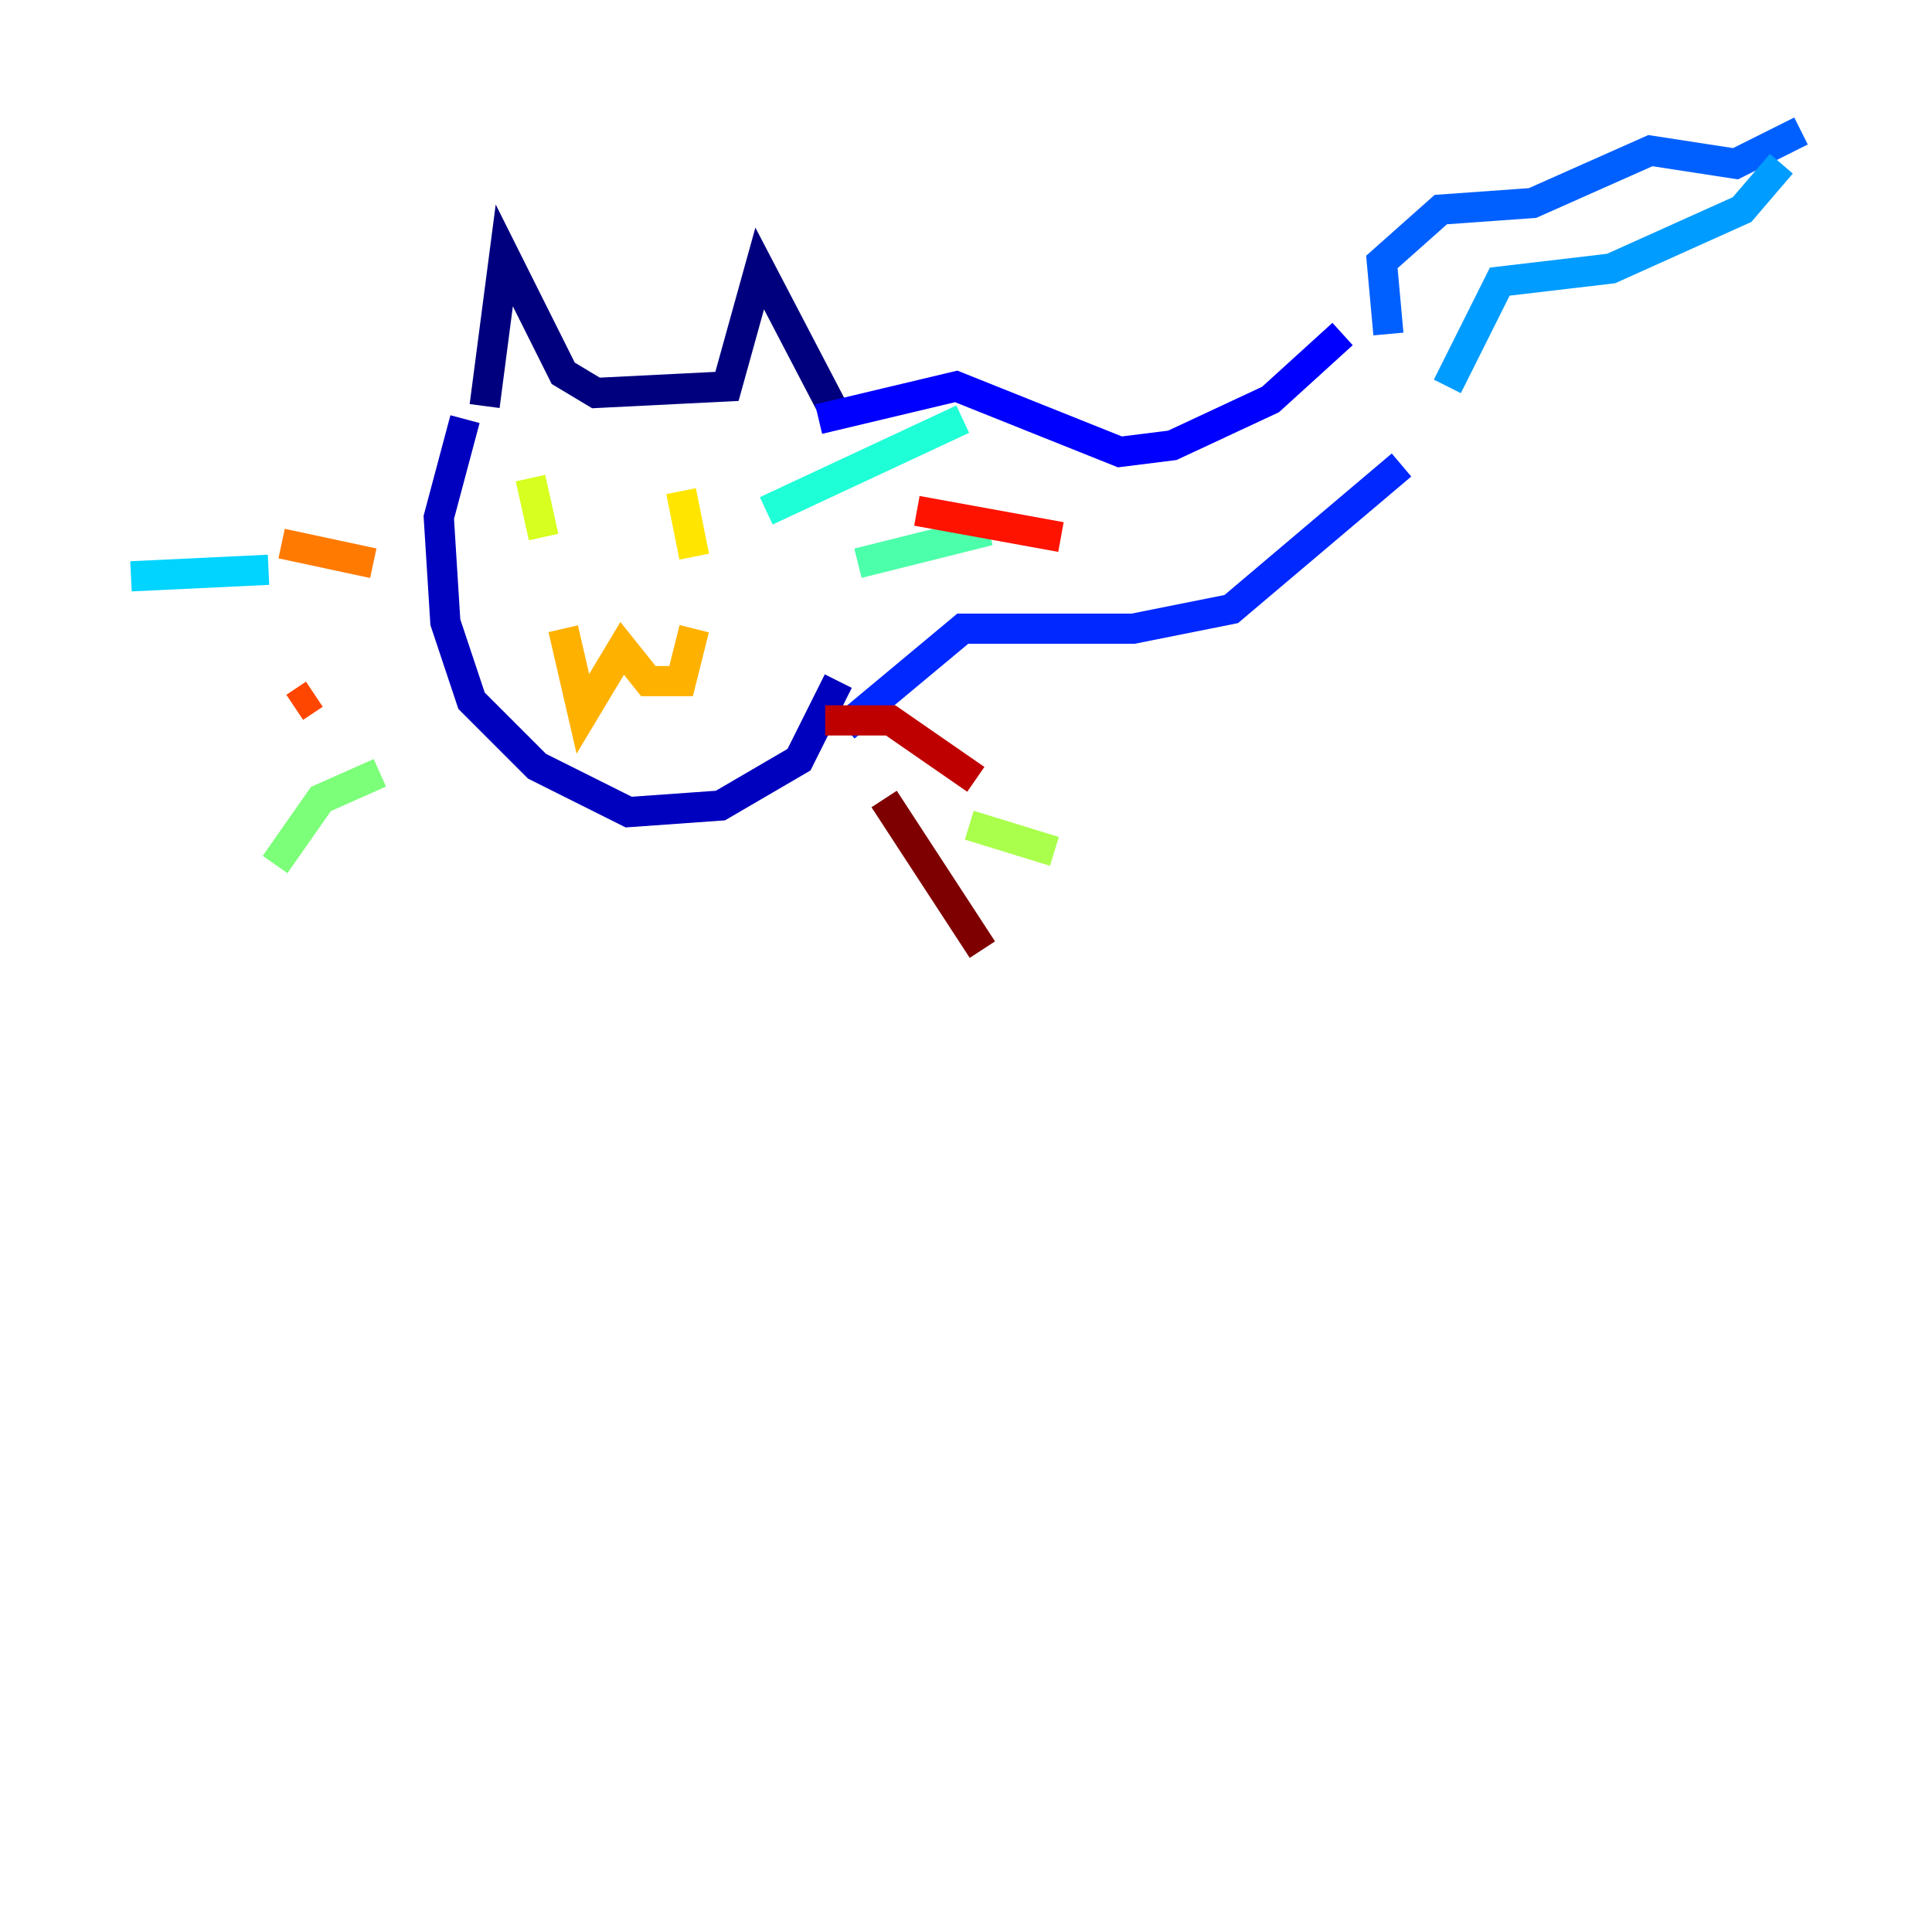 <?xml version="1.0" encoding="utf-8" ?>
<svg baseProfile="tiny" height="128" version="1.2" viewBox="0,0,128,128" width="128" xmlns="http://www.w3.org/2000/svg" xmlns:ev="http://www.w3.org/2001/xml-events" xmlns:xlink="http://www.w3.org/1999/xlink"><defs /><polyline fill="none" points="32.108,26.902 33.41,16.922 37.315,24.732 39.485,26.034 48.163,25.6 50.332,17.79 55.539,27.77" stroke="#00007f" stroke-width="2" /><polyline fill="none" points="30.807,27.77 29.071,34.278 29.505,41.22 31.241,46.427 35.58,50.766 41.654,53.803 47.729,53.37 52.936,50.332 55.539,45.125" stroke="#0000bf" stroke-width="2" /><polyline fill="none" points="54.237,27.77 63.349,25.6 74.197,29.939 77.668,29.505 84.176,26.468 88.949,22.129" stroke="#0000fe" stroke-width="2" /><polyline fill="none" points="55.973,48.163 63.783,41.654 75.064,41.654 81.573,40.352 92.854,30.807" stroke="#0028ff" stroke-width="2" /><polyline fill="none" points="91.986,22.129 91.552,17.356 95.458,13.885 101.532,13.451 109.342,9.98 114.983,10.848 119.322,8.678" stroke="#0060ff" stroke-width="2" /><polyline fill="none" points="95.891,25.6 99.363,18.658 106.739,17.79 115.417,13.885 118.02,10.848" stroke="#009cff" stroke-width="2" /><polyline fill="none" points="17.79,37.749 8.678,38.183" stroke="#00d4ff" stroke-width="2" /><polyline fill="none" points="50.766,33.844 63.783,27.77" stroke="#1fffd7" stroke-width="2" /><polyline fill="none" points="56.841,37.315 65.519,35.146" stroke="#4cffaa" stroke-width="2" /><polyline fill="none" points="25.166,51.2 21.261,52.936 18.224,57.275" stroke="#7cff79" stroke-width="2" /><polyline fill="none" points="64.217,54.671 69.858,56.407" stroke="#aaff4c" stroke-width="2" /><polyline fill="none" points="35.146,31.675 36.014,35.58" stroke="#d7ff1f" stroke-width="2" /><polyline fill="none" points="45.125,32.542 45.993,36.881" stroke="#ffe500" stroke-width="2" /><polyline fill="none" points="37.315,41.654 38.617,47.295 41.22,42.956 42.956,45.125 45.125,45.125 45.993,41.654" stroke="#ffb100" stroke-width="2" /><polyline fill="none" points="24.732,37.315 18.658,36.014" stroke="#ff7a00" stroke-width="2" /><polyline fill="none" points="20.827,45.993 19.525,46.861" stroke="#ff4600" stroke-width="2" /><polyline fill="none" points="60.746,33.844 70.291,35.58" stroke="#fe1200" stroke-width="2" /><polyline fill="none" points="54.671,47.729 59.01,47.729 64.651,51.634" stroke="#bf0000" stroke-width="2" /><polyline fill="none" points="58.576,52.936 65.085,62.915" stroke="#7f0000" stroke-width="2" /></svg>
